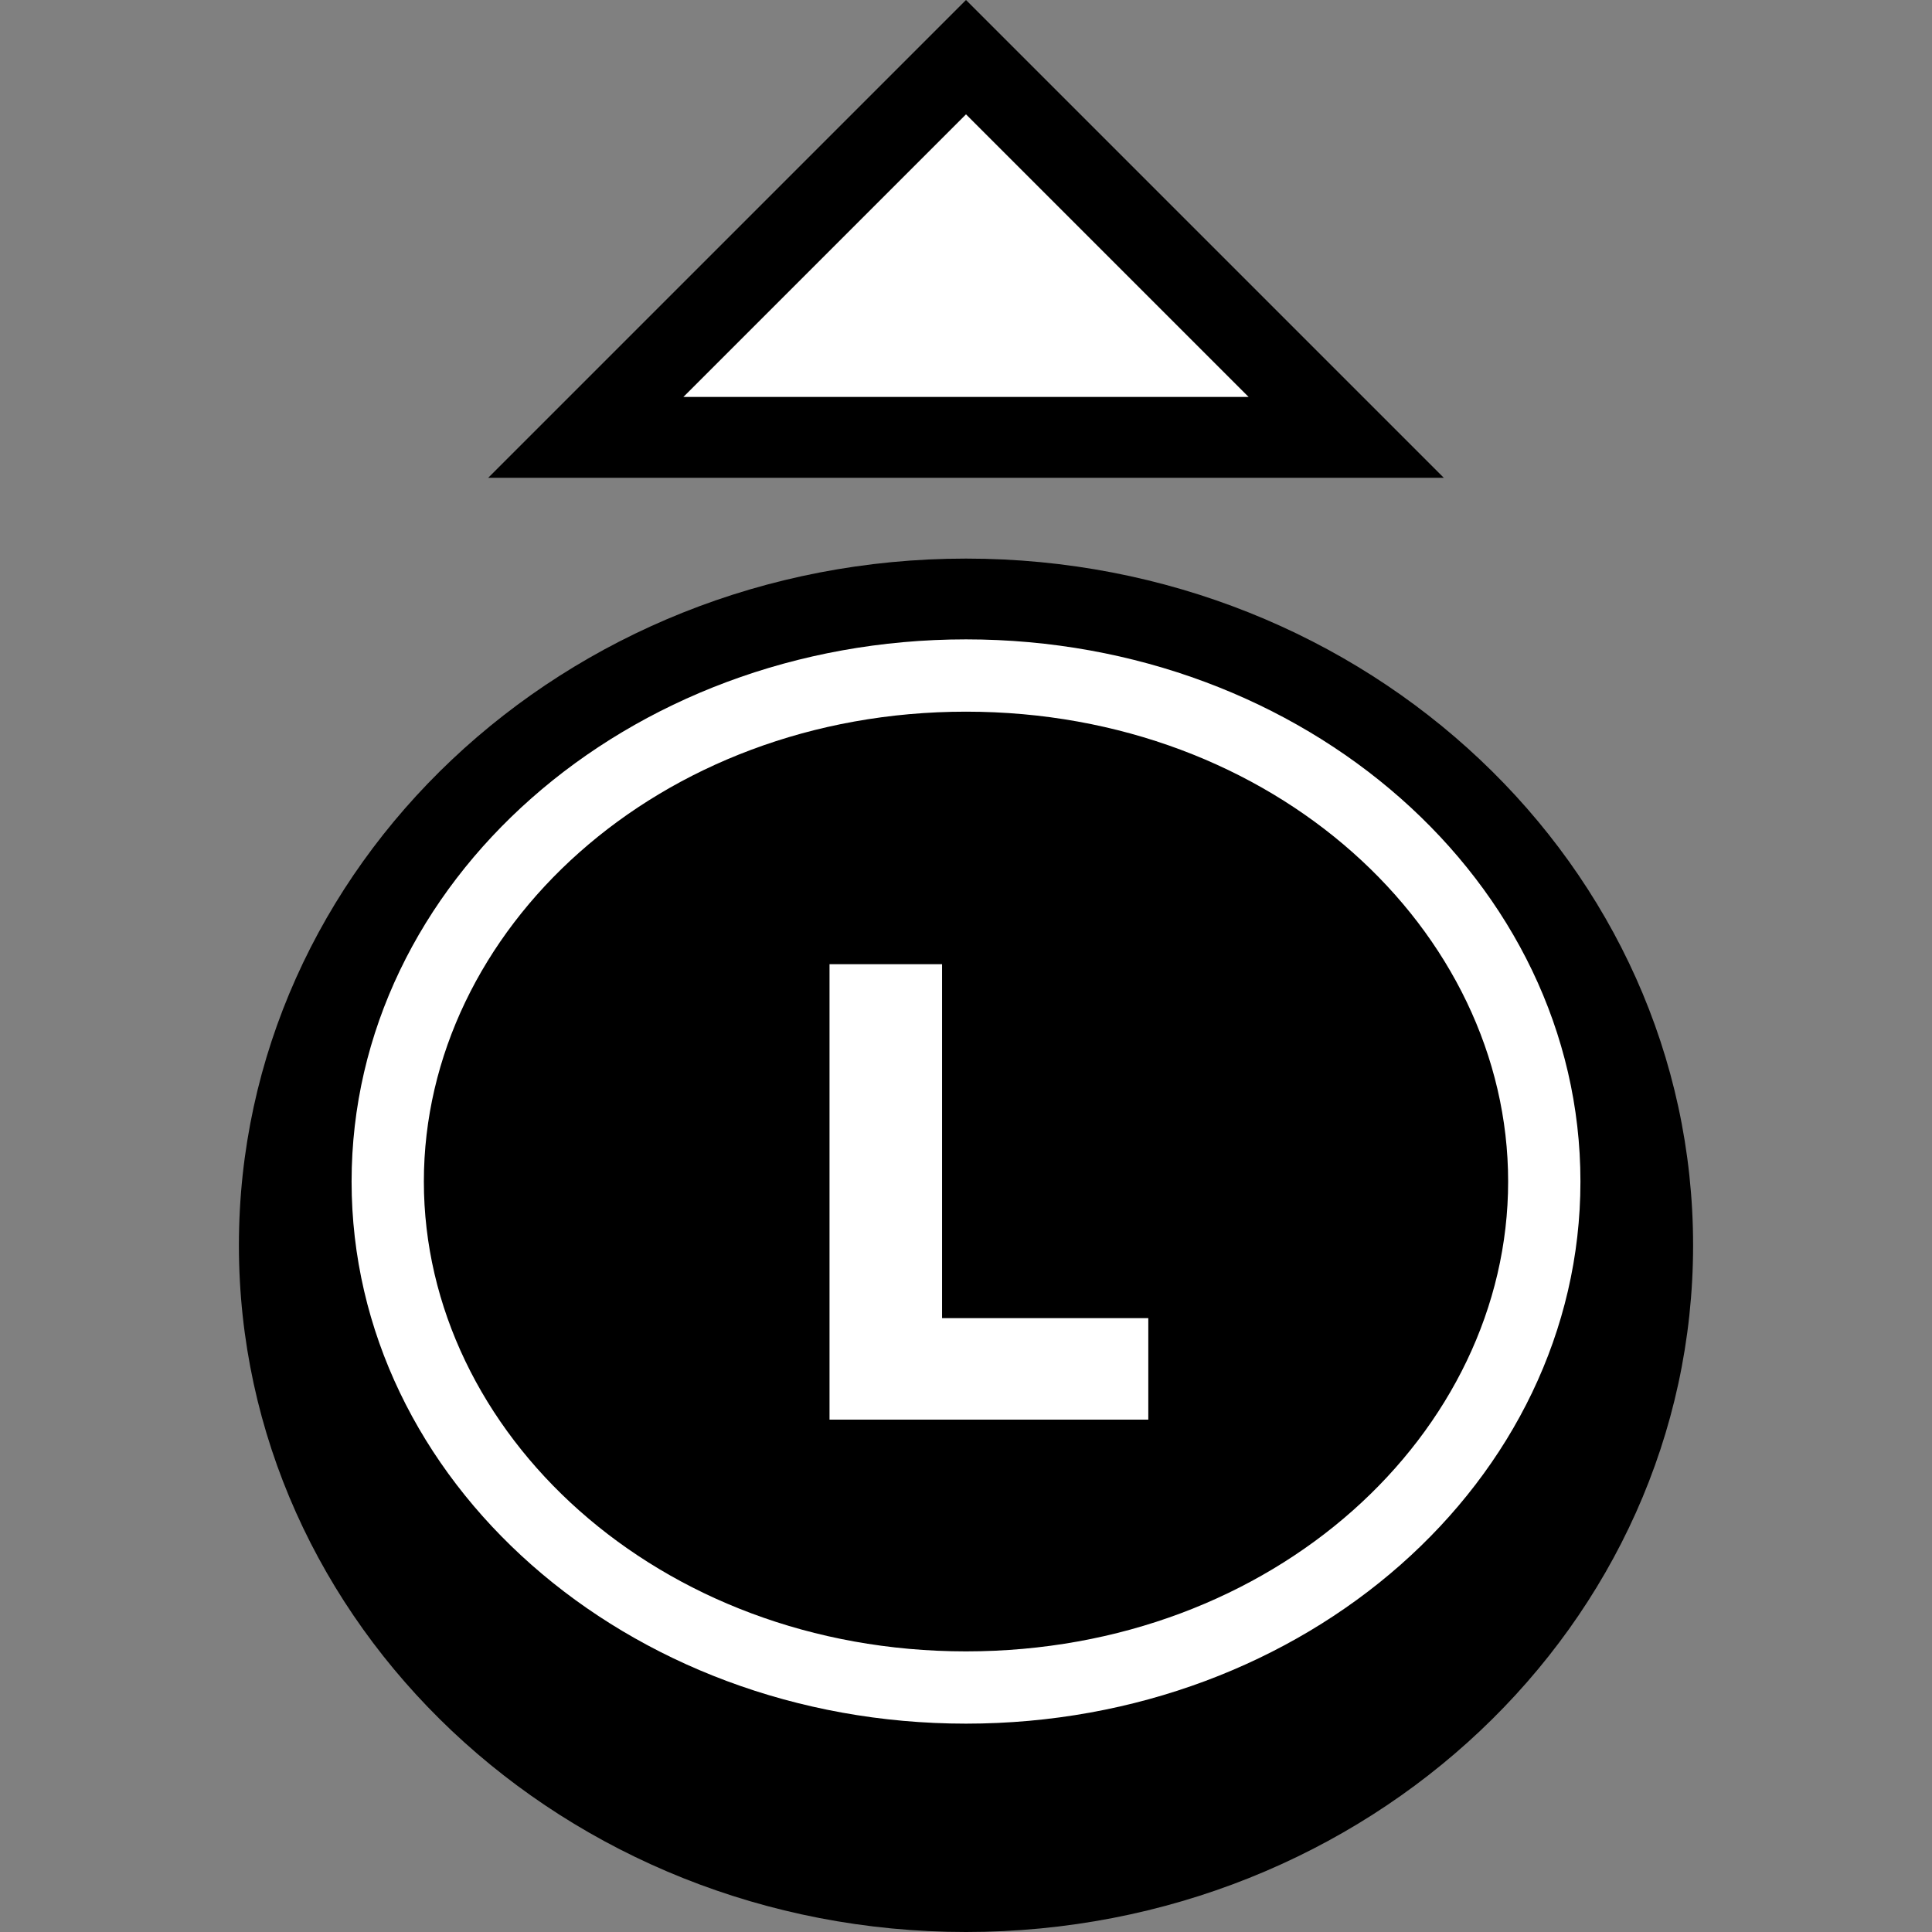 <svg width="64" height="64" viewBox="0 0 64 64" fill="none" xmlns="http://www.w3.org/2000/svg">
<rect x="0" y="0" width="64" height="64" fill="#808080" stroke="none"/>
<g clip-path="url(#clip0_1967:20829)">
<path d="M41.367 13.152L35.603 13.152L28.397 13.152L22.633 13.152L32 3.785L41.367 13.152Z" fill="white"/>
<path fill-rule="evenodd" clip-rule="evenodd" d="M47.828 15.828L16.172 15.828L32 7.10576e-06L47.828 15.828ZM41.367 13.152L32 3.785L22.633 13.152L41.367 13.152Z" fill="black"/>
<path d="M56.086 41.252C56.086 53.815 45.302 64 32 64C18.698 64 7.914 53.815 7.914 41.252C7.914 28.689 18.698 18.504 32 18.504C45.302 18.504 56.086 28.689 56.086 41.252Z" fill="black"/>
<path fill-rule="evenodd" clip-rule="evenodd" d="M49.959 39.139C49.959 47.462 42.209 54.704 32 54.704C21.791 54.704 14.041 47.462 14.041 39.139C14.041 30.816 21.791 23.575 32 23.575C42.209 23.575 49.959 30.816 49.959 39.139ZM52.354 39.139C52.354 49.058 43.241 57.098 32 57.098C20.759 57.098 11.647 49.058 11.647 39.139C11.647 29.221 20.759 21.18 32 21.18C43.241 21.18 52.354 29.221 52.354 39.139ZM27.479 47.027H38.039V43.665H31.207V31.941H27.479V47.027Z" fill="white"/>
</g>
<defs>
<clipPath id="clip0_1967:20829">
<rect width="64" height="64" fill="white"/>
</clipPath>
</defs>
</svg>
